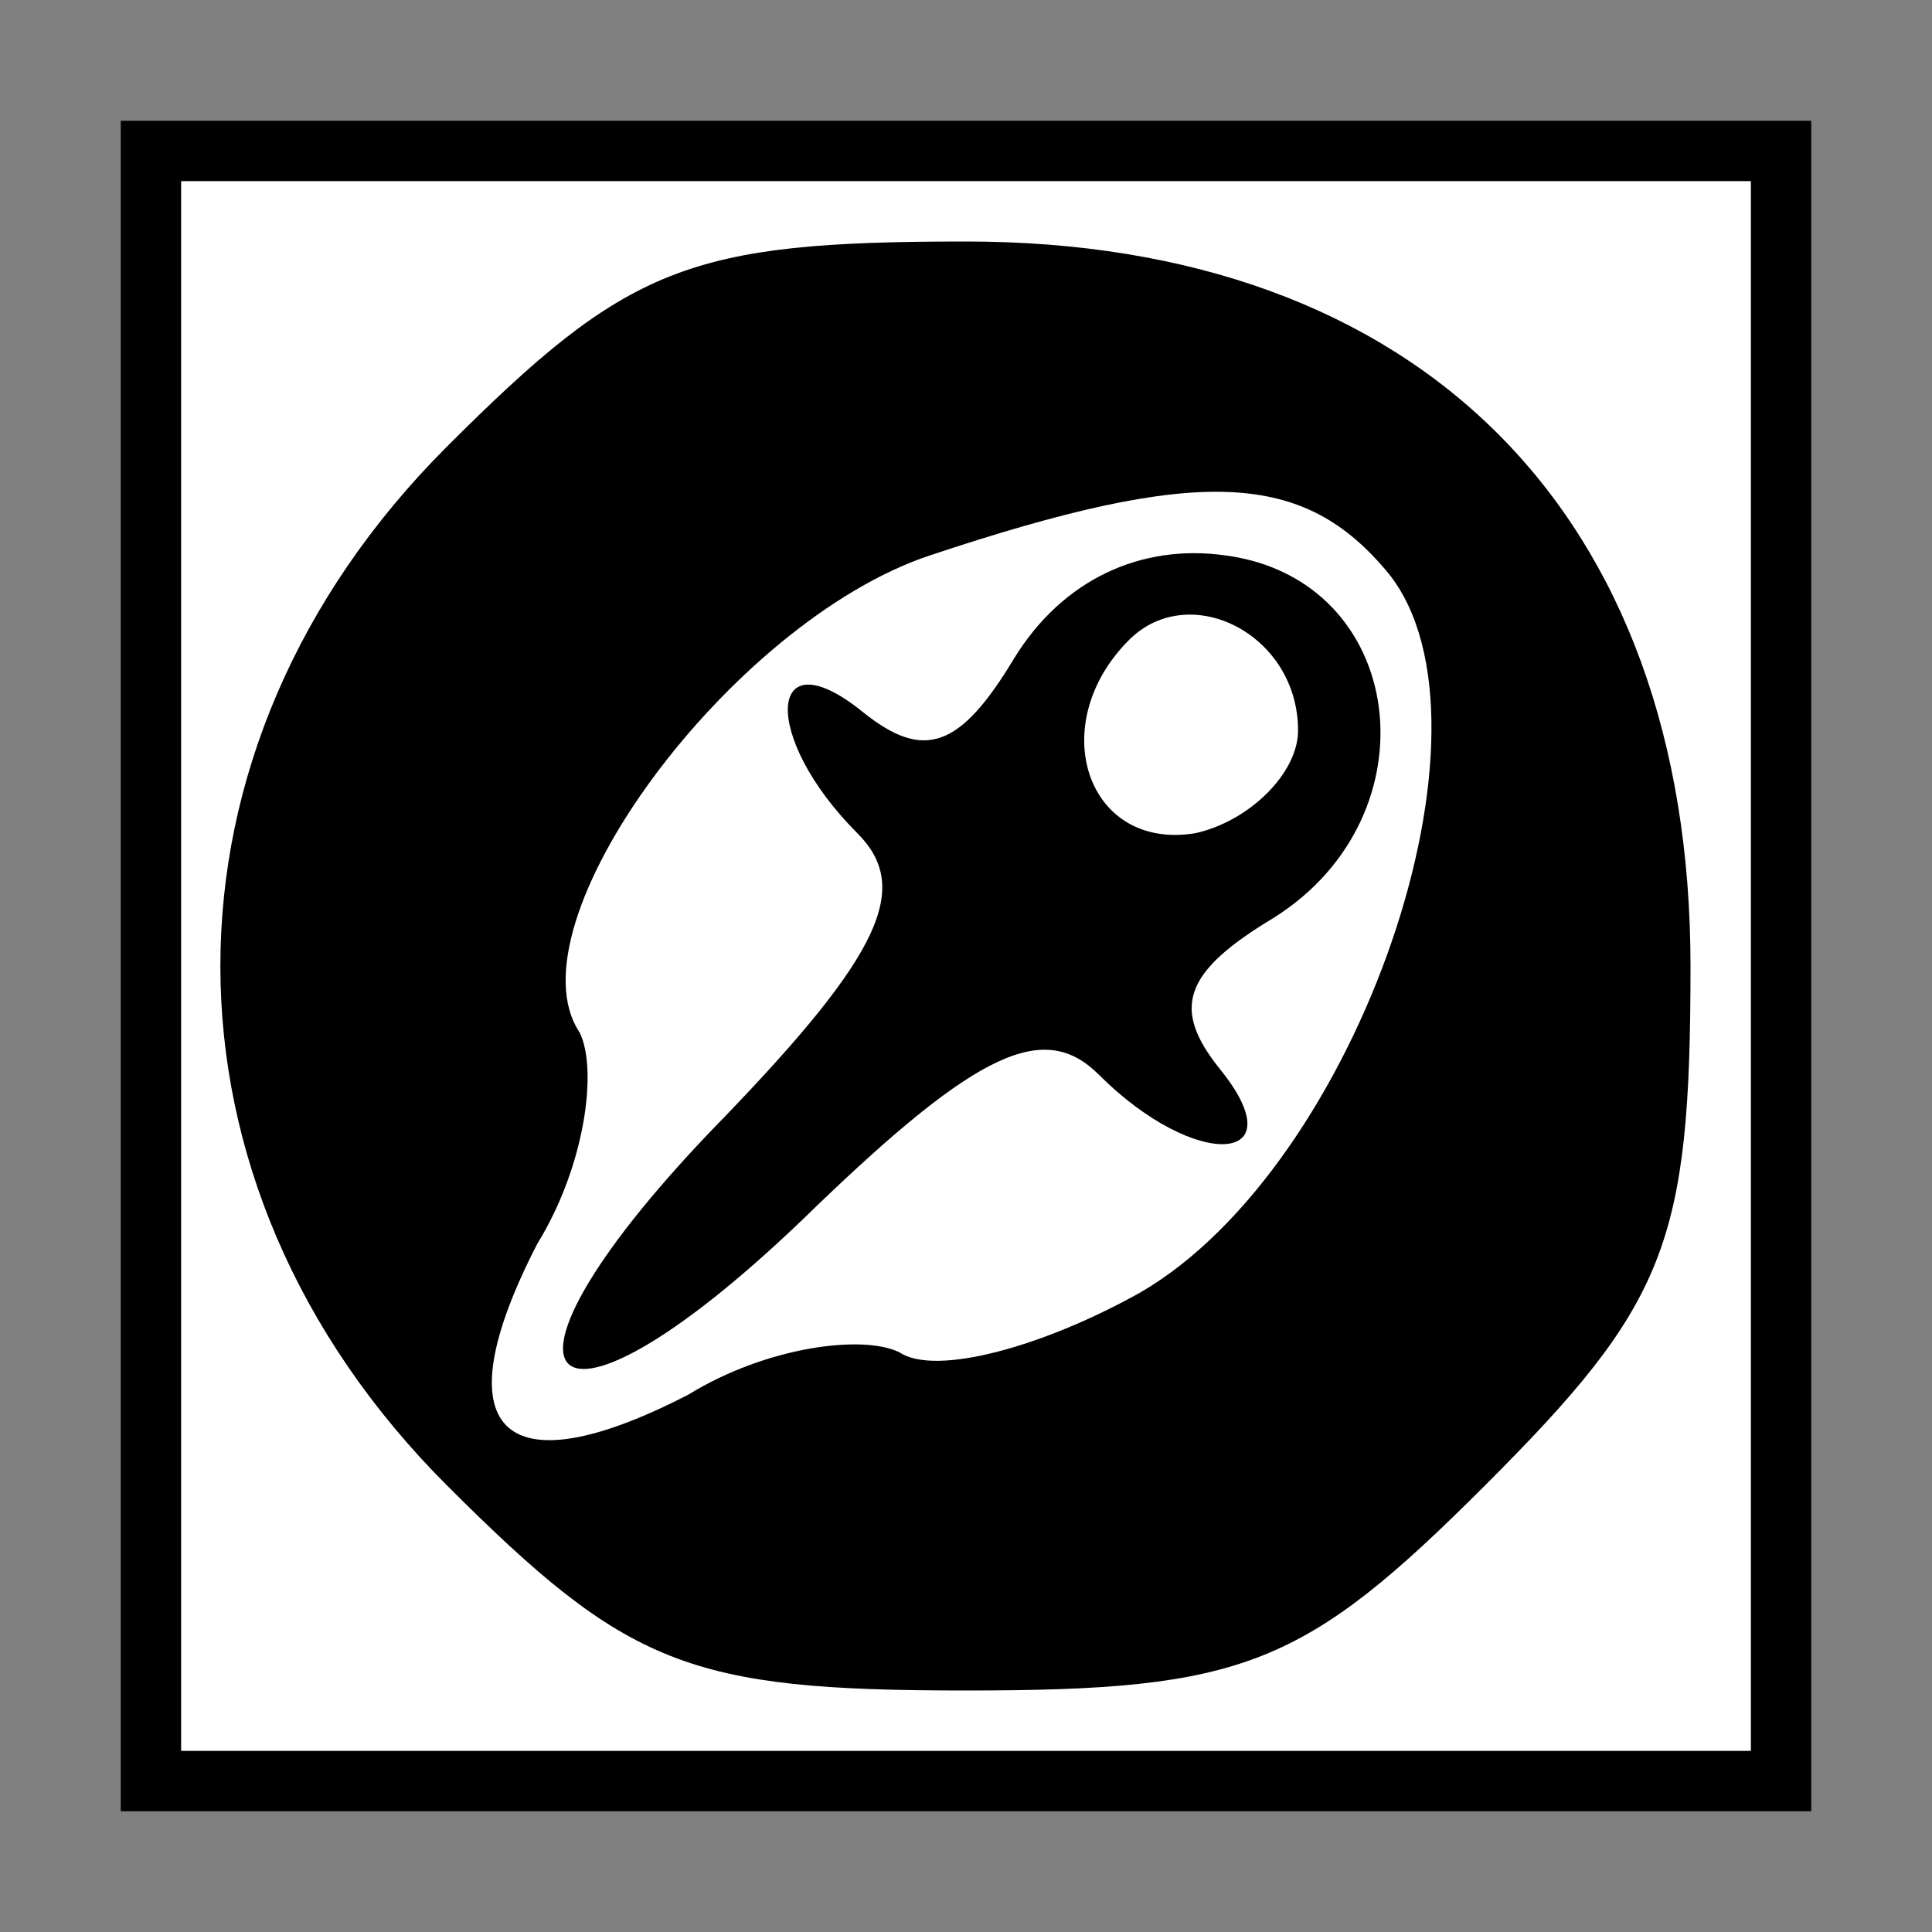 <?xml version="1.0" standalone="no"?>
<!DOCTYPE svg PUBLIC "-//W3C//DTD SVG 20010904//EN"
 "http://www.w3.org/TR/2001/REC-SVG-20010904/DTD/svg10.dtd">
<svg version="1.0" xmlns="http://www.w3.org/2000/svg"
 width="32pt" height="32pt" viewBox="0 0 32 32"
 preserveAspectRatio="xMidYMid meet">
<rect x="0" y="0" width="32" height="32" fill="#808080" stroke="none"/>
<g transform="translate(0,32) scale(0.1,-0.1)"
fill="#000000" stroke="none">
<path fill="#000000" stroke="none" d="M20 160 l0 -140 140 0 140 0 0 140 0
140 -140 0 -140 0 0 -140z"/>
<path fill="#ffffff" stroke="none" d="M290 160 l0 -130 -130 0 -130 0 0 130
0 130 130 0 130 0 0 -130z"/>
<path fill="#000000" stroke="none" d="M74 246 c-50 -50 -50 -122 0 -172 30
-30 40 -34 86 -34 46 0 56 4 86 34 30 30 34 40 34 86 0 75 -45 120 -120 120
-46 0 -56 -4 -86 -34z"/>
<path fill="#ffffff" stroke="none" d="M230 225 c20 -25 -5 -98 -41 -119 -16
-9 -34 -14 -40 -10 -6 3 -22 1 -35 -7 -31 -16 -41 -6 -25 25 8 13 10 29 7 35
-12 18 25 68 58 79 45 15 62 14 76 -3z"/>
<path fill="#000000" stroke="none" d="M168 211 c-9 -15 -15 -17 -25 -9 -16
13 -17 -4 -1 -20 9 -9 4 -20 -22 -47 -44 -45 -30 -59 15 -15 27 26 38 31 47
22 16 -16 33 -15 20 1 -8 10 -6 16 9 25 27 17 22 56 -8 60 -14 2 -27 -4 -35
-17z"/>
<path fill="#ffffff" stroke="none" d="M215 199 c0 -7 -8 -15 -17 -17 -18 -3
-25 18 -11 32 10 10 28 1 28 -15z"/>
</g>
</svg>
